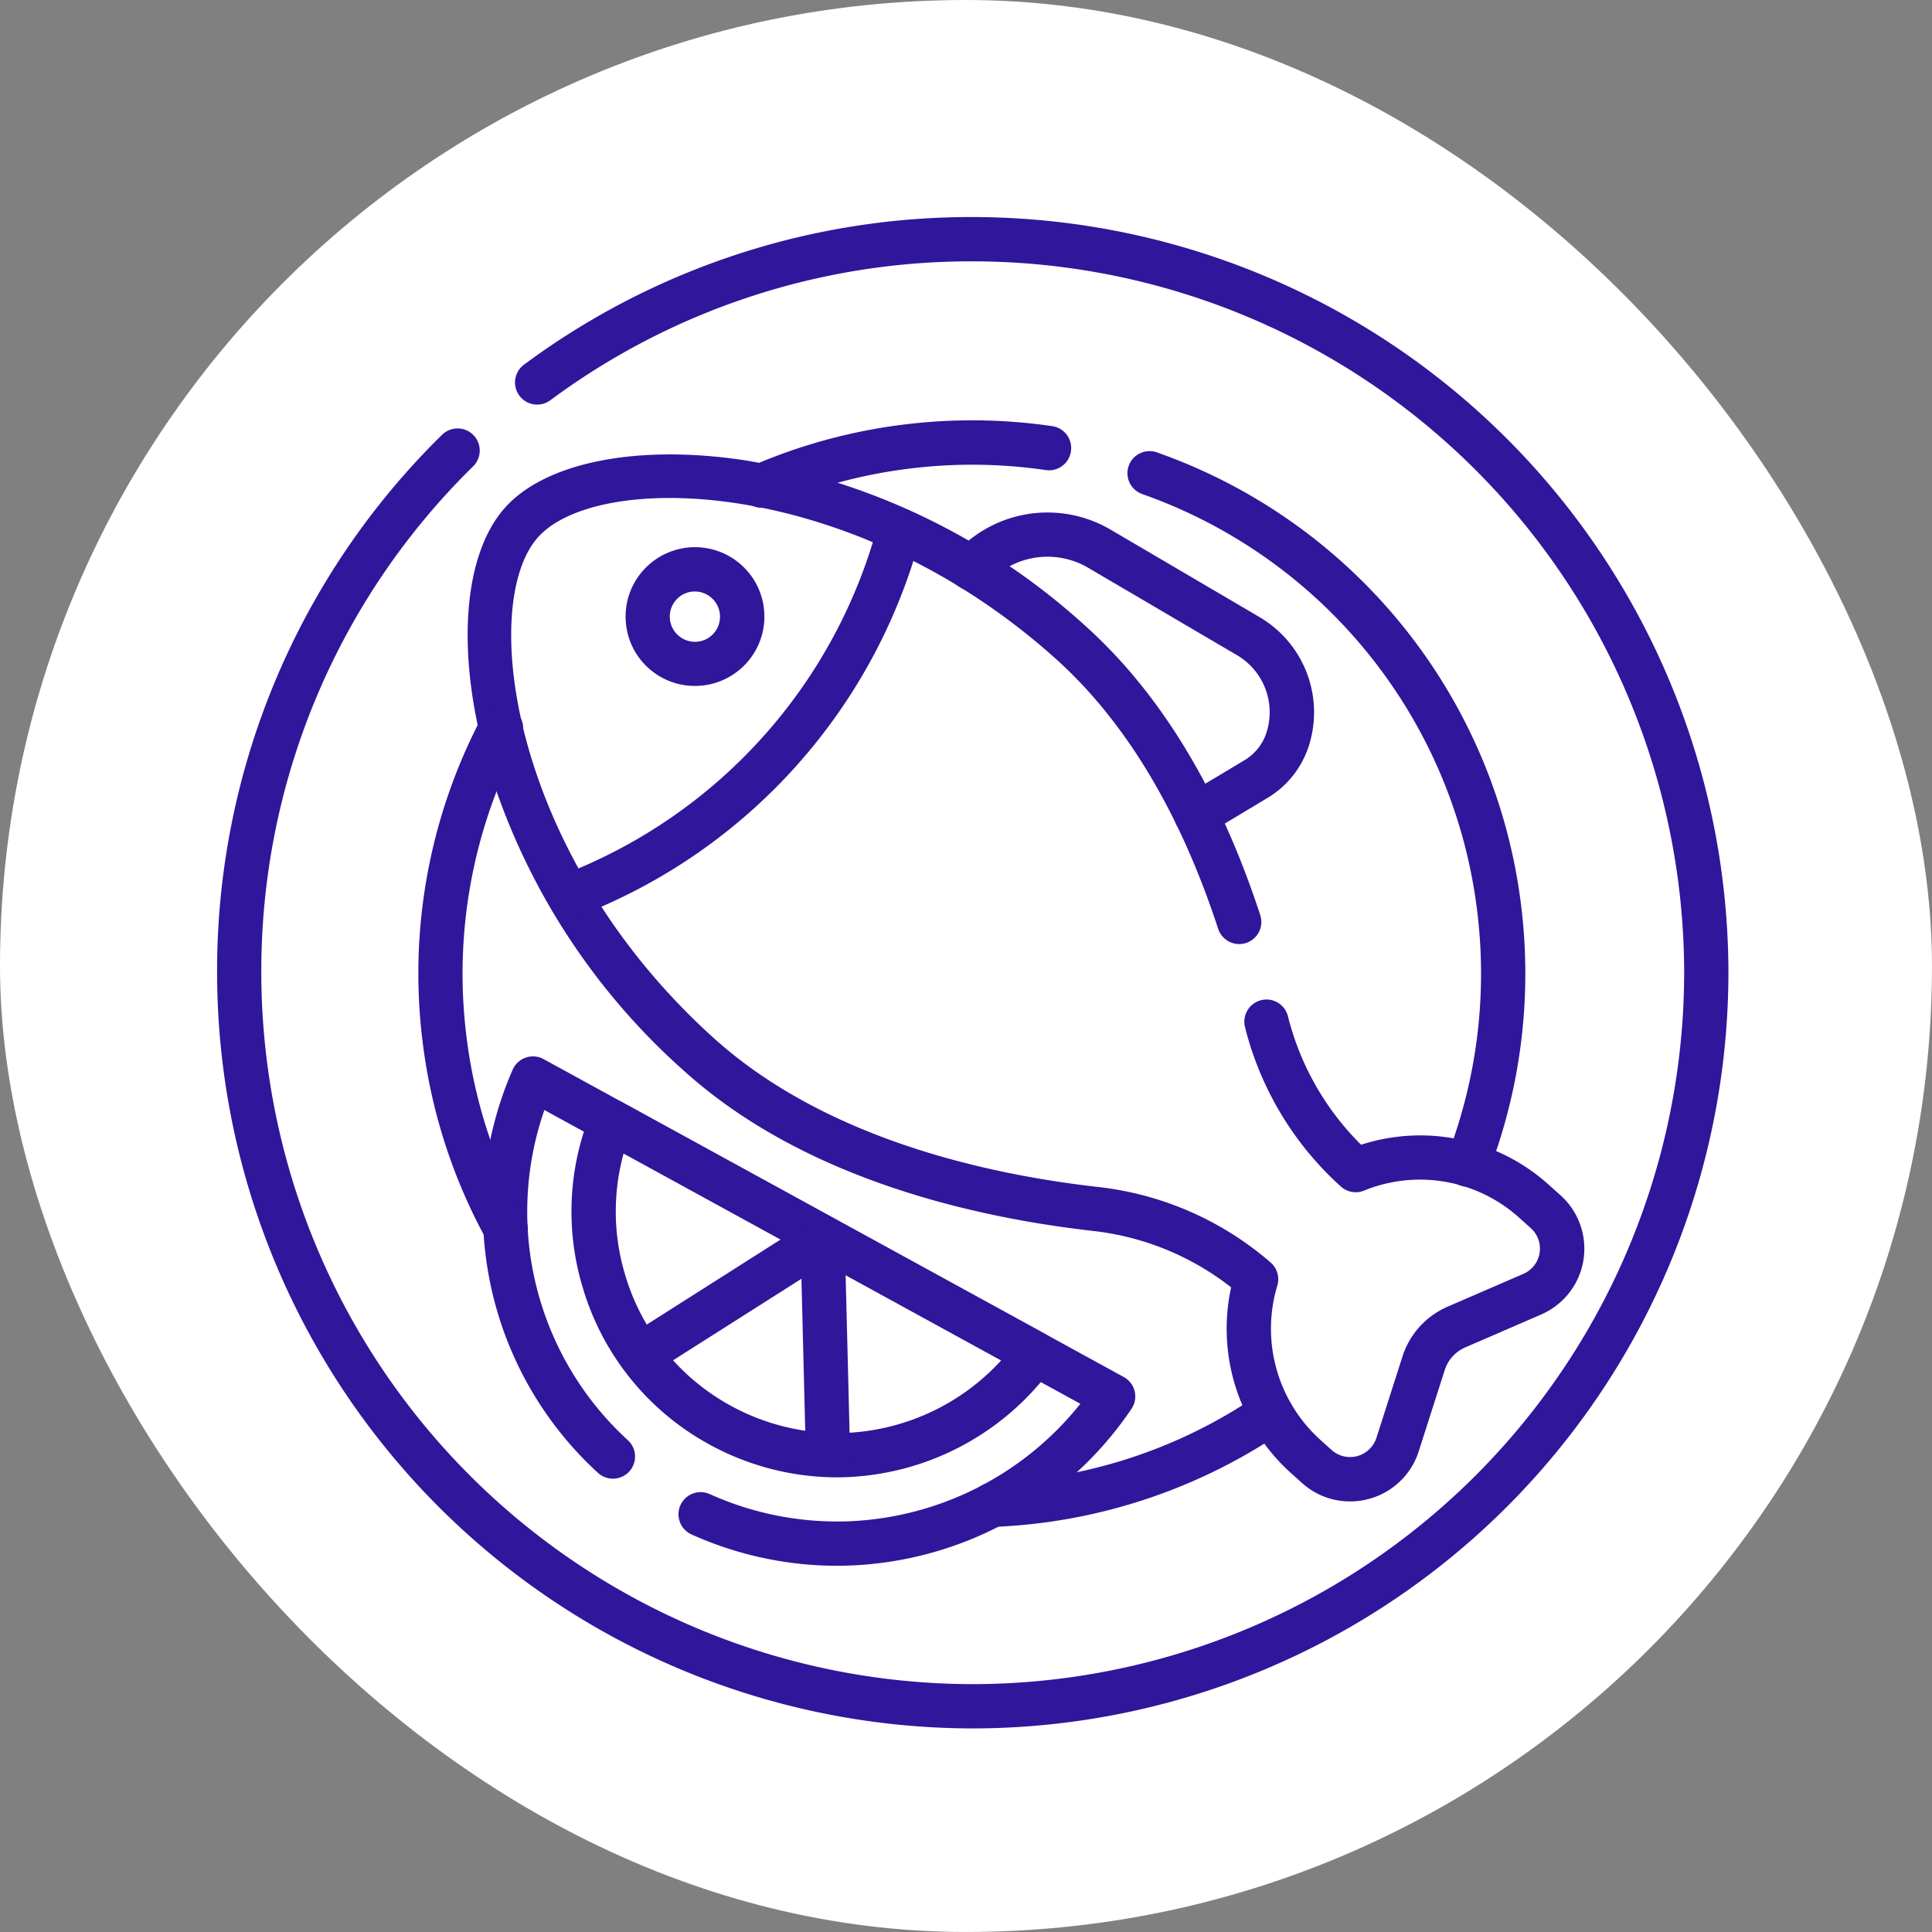 <svg xmlns="http://www.w3.org/2000/svg" width="89.001" height="89" viewBox="0 0 89.001 89">
  <rect x="0" y="0" width="89.001" height="89" fill="#808080" stroke="none"/>
  <g id="Grupo_1101082" data-name="Grupo 1101082" transform="translate(-1227.999 -1681)">
    <rect id="Rectángulo_400898" data-name="Rectángulo 400898" width="89" height="89" rx="44.5" transform="translate(1227.999 1681)" fill="#fff"/>
    <rect id="Rectángulo_400907" data-name="Rectángulo 400907" width="89" height="89" rx="44.5" transform="translate(1228 1681)" fill="none"/>
    <g id="Grupo_1099005" data-name="Grupo 1099005" transform="translate(8245.5 11612.5)">
      <path id="path1179" d="M-73.826-35.841a34.851,34.851,0,0,1-34.811-34.811A34.563,34.563,0,0,1-98.274-95.434a1.02,1.02,0,0,1,1.442.01,1.02,1.02,0,0,1-.01,1.442A32.538,32.538,0,0,0-106.6-70.653,32.809,32.809,0,0,0-73.826-37.881,32.809,32.809,0,0,0-41.054-70.653a32.809,32.809,0,0,0-32.772-32.772,32.508,32.508,0,0,0-19.461,6.4,1.02,1.02,0,0,1-1.426-.214,1.02,1.02,0,0,1,.214-1.426,34.534,34.534,0,0,1,20.674-6.8A34.851,34.851,0,0,1-39.015-70.653,34.851,34.851,0,0,1-73.826-35.841Z" transform="translate(-6898.863 -9816.036)" fill="#30169a"/>
      <path id="path1183" d="M5.673,23.89A1.021,1.021,0,0,1,4.722,22.5,23.453,23.453,0,0,0,6.117,11.246,23.361,23.361,0,0,0-9.325-8.022a1.02,1.02,0,0,1-.618-1.3,1.02,1.02,0,0,1,1.3-.618A25.389,25.389,0,0,1,8.142,11,25.5,25.5,0,0,1,6.625,23.237,1.02,1.02,0,0,1,5.673,23.89Z" transform="translate(-6955.562 -9900.72)" fill="#30169a"/>
      <path id="path1187" d="M-8.982-25.5a1.02,1.02,0,0,1-.937-.617,1.02,1.02,0,0,1,.533-1.34,25.447,25.447,0,0,1,6.995-1.886,25.471,25.471,0,0,1,6.785.08A1.02,1.02,0,0,1,5.254-28.1a1.02,1.02,0,0,1-1.157.861,23.431,23.431,0,0,0-6.241-.073,23.409,23.409,0,0,0-6.434,1.735A1.017,1.017,0,0,1-8.982-25.5Z" transform="translate(-6973.421 -9882.606)" fill="#30169a"/>
      <path id="path1191" d="M-307.864-162.95a3.289,3.289,0,0,1-2.205-.844l-.524-.47a8.948,8.948,0,0,1-2.747-8.547,12.58,12.58,0,0,0-6.369-2.6c-5.547-.63-13.311-2.414-18.793-7.336a30.83,30.83,0,0,1-9.26-14.764c-1.278-4.828-.9-9.128.977-11.222s6.116-2.928,11.053-2.176a30.829,30.829,0,0,1,15.673,7.623c3.477,3.122,6.189,7.605,8.06,13.325a1.02,1.02,0,0,1-.652,1.286,1.02,1.02,0,0,1-1.286-.652c-1.759-5.376-4.277-9.562-7.484-12.442-9.394-8.435-21.085-8.676-23.845-5.6s-1.266,14.672,8.128,23.106c5.081,4.562,12.408,6.231,17.66,6.827a14.6,14.6,0,0,1,7.957,3.479,1.02,1.02,0,0,1,.308,1.066,6.9,6.9,0,0,0,1.983,7.106l.524.47a1.269,1.269,0,0,0,1.79-.1,1.272,1.272,0,0,0,.271-.468l1.2-3.748a3.739,3.739,0,0,1,2.074-2.288l3.493-1.513a1.278,1.278,0,0,0,.44-.317,1.259,1.259,0,0,0,.322-.915,1.259,1.259,0,0,0-.419-.875l-.524-.47a6.827,6.827,0,0,0-7.161-1.258,1.02,1.02,0,0,1-1.063-.187A14.678,14.678,0,0,1-312.7-184.8a1.02,1.02,0,0,1,.738-1.239,1.02,1.02,0,0,1,1.239.738,12.662,12.662,0,0,0,3.37,5.921,8.845,8.845,0,0,1,8.662,1.858l.524.47a3.286,3.286,0,0,1,1.093,2.283,3.286,3.286,0,0,1-.842,2.387,3.332,3.332,0,0,1-1.147.825l-3.493,1.513A1.7,1.7,0,0,0-303.5-169l-1.2,3.748a3.283,3.283,0,0,1-.688,1.2A3.314,3.314,0,0,1-307.864-162.95Z" transform="translate(-6647.447 -9699.385)" fill="#30169a"/>
      <path id="path1195" d="M-44.013-39.195a3.19,3.19,0,0,1-2.134-.818A3.174,3.174,0,0,1-47.2-42.219a3.175,3.175,0,0,1,.813-2.307,3.2,3.2,0,0,1,2.379-1.061,3.19,3.19,0,0,1,2.134.818,3.175,3.175,0,0,1,1.056,2.206,3.174,3.174,0,0,1-.813,2.307A3.2,3.2,0,0,1-44.013-39.195Zm0-4.351a1.143,1.143,0,0,0-.861.384,1.148,1.148,0,0,0-.294.834,1.148,1.148,0,0,0,.382.8,1.153,1.153,0,0,0,.772.3,1.143,1.143,0,0,0,.861-.384,1.148,1.148,0,0,0,.294-.834,1.149,1.149,0,0,0-.382-.8A1.153,1.153,0,0,0-44.012-43.546Z" transform="translate(-6941.476 -9860.706)" fill="#30169a"/>
      <path id="path1199" d="M-156.842,8.833a1.02,1.02,0,0,1-.952-.653,1.02,1.02,0,0,1,.585-1.318A23.909,23.909,0,0,0-142.748-9.245a1.02,1.02,0,0,1,1.248-.723,1.02,1.02,0,0,1,.723,1.248,25.955,25.955,0,0,1-15.7,17.484A1.018,1.018,0,0,1-156.842,8.833Z" transform="translate(-6834.311 -9898.087)" fill="#30169a"/>
      <path id="path1203" d="M1.373-10.308A1.019,1.019,0,0,1,.5-10.8a1.02,1.02,0,0,1,.352-1.4L3.6-13.846A2.309,2.309,0,0,0,4.624-15.16a3.05,3.05,0,0,0-1.378-3.528l-6.862-4.03A3.7,3.7,0,0,0-8.221-22a1.02,1.02,0,0,1-1.44.077,1.02,1.02,0,0,1-.077-1.44,5.742,5.742,0,0,1,7.156-1.111l6.862,4.03a5.084,5.084,0,0,1,2.3,5.88A4.344,4.344,0,0,1,4.644-12.1L1.9-10.452A1.015,1.015,0,0,1,1.373-10.308Z" transform="translate(-6963.769 -9882.634)" fill="#30169a"/>
      <path id="path1207" d="M-42.409-157.28a16.361,16.361,0,0,1-6.705-1.444,1.02,1.02,0,0,1-.51-1.349,1.02,1.02,0,0,1,1.349-.51,14.3,14.3,0,0,0,6.373,1.254,14.377,14.377,0,0,0,10.7-5.415l-24.69-13.532a14.27,14.27,0,0,0,3.846,15.211,1.02,1.02,0,0,1,.063,1.441,1.02,1.02,0,0,1-1.441.063,16.308,16.308,0,0,1-3.928-18.575,1.02,1.02,0,0,1,.605-.556,1.02,1.02,0,0,1,.819.071L-29.2-165.975a1.02,1.02,0,0,1,.5.653,1.02,1.02,0,0,1-.145.81,16.414,16.414,0,0,1-12.983,7.22Q-42.117-157.28-42.409-157.28Z" transform="translate(-6936.531 -9702.089)" fill="#30169a"/>
      <path id="path1211" d="M-111.761-143.32a12.262,12.262,0,0,1-5.875-1.508,12.159,12.159,0,0,1-5.866-7.3,12.1,12.1,0,0,1,.381-7.97,1.02,1.02,0,0,1,.6-.58,1.02,1.02,0,0,1,.834.066l19.531,10.7a1.02,1.02,0,0,1,.5.669,1.02,1.02,0,0,1-.167.821,12.354,12.354,0,0,1-9.5,5.092Q-111.539-143.32-111.761-143.32Zm-9.838-14.922a10.081,10.081,0,0,0,.055,5.54,10.132,10.132,0,0,0,4.888,6.086,10.207,10.207,0,0,0,5.264,1.25,10.305,10.305,0,0,0,7.187-3.343Z" transform="translate(-6867.174 -9720.123)" fill="#30169a"/>
      <path id="path1215" d="M-8.98-54.248a1.019,1.019,0,0,1-.862-.473,1.02,1.02,0,0,1,.314-1.408l8.275-5.257a1.02,1.02,0,0,1,1.408.314,1.02,1.02,0,0,1-.314,1.408l-8.275,5.257A1.015,1.015,0,0,1-8.98-54.248Z" transform="translate(-6978.901 -9813.894)" fill="#30169a"/>
      <path id="path1219" d="M-11.151-94.663a1.02,1.02,0,0,1-1.019-.994l-.247-9.847a1.02,1.02,0,0,1,.994-1.045,1.02,1.02,0,0,1,1.045.994l.247,9.847a1.02,1.02,0,0,1-.994,1.045Z" transform="translate(-6968.21 -9768.89)" fill="#30169a"/>
      <path id="path1223" d="M-134.655-3.736a1.02,1.02,0,0,1-1.018-.98,1.02,1.02,0,0,1,.979-1.059c.64-.025,1.288-.078,1.927-.155a23.154,23.154,0,0,0,10.355-3.893A1.02,1.02,0,0,1-121-9.556a1.02,1.02,0,0,1-.267,1.417,25.523,25.523,0,0,1-11.259,4.233c-.694.084-1.4.141-2.093.169Z" transform="translate(-6837.125 -9857.422)" fill="#30169a"/>
      <path id="path1227" d="M-35.451-211.106a1.02,1.02,0,0,1-.895-.529,25.31,25.31,0,0,1-2.943-9.158,25.326,25.326,0,0,1,2.713-14.877,1.02,1.02,0,0,1,1.377-.43,1.02,1.02,0,0,1,.43,1.377,23.3,23.3,0,0,0-2.5,13.684,23.279,23.279,0,0,0,2.706,8.423,1.02,1.02,0,0,1-.4,1.385A1.015,1.015,0,0,1-35.451-211.106Z" transform="translate(-6958.749 -9662.76)" fill="#30169a"/>
    </g>
  </g>
</svg>
